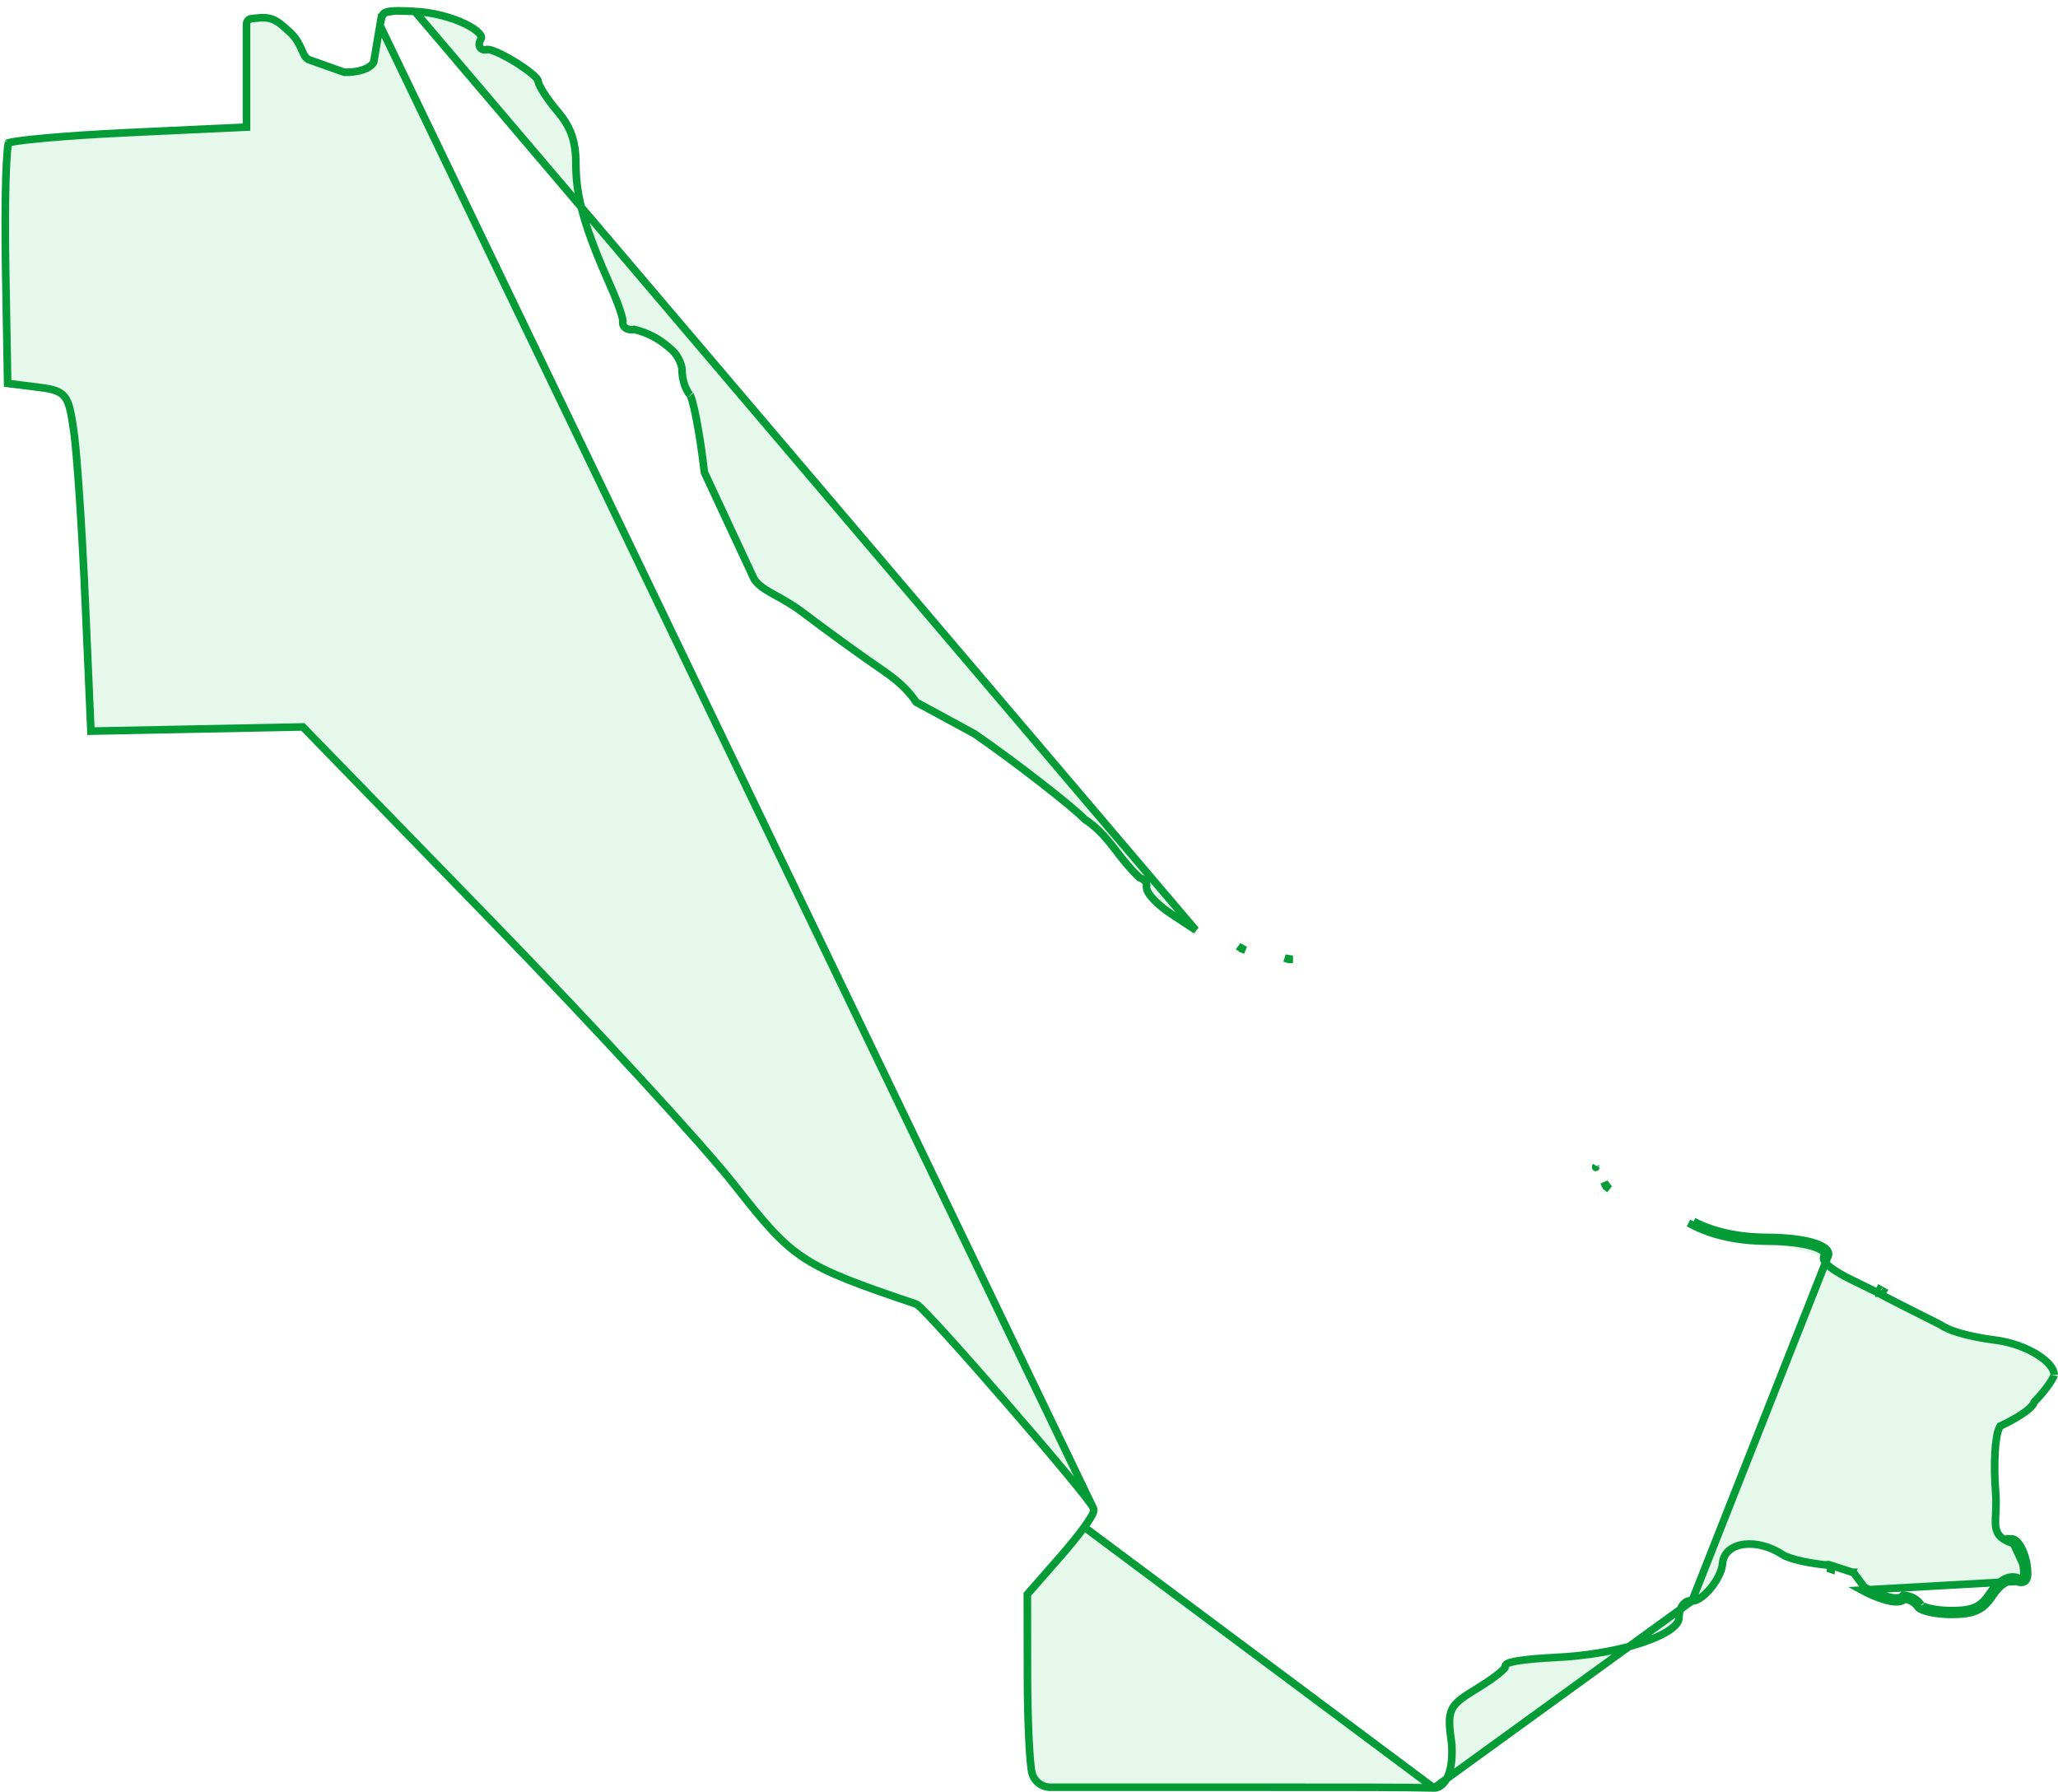 <svg width="271" height="236" viewBox="0 0 271 236" fill="none" xmlns="http://www.w3.org/2000/svg">
<path d="M222.806 210.822L222.806 210.822C223.01 210.86 223.346 210.785 223.802 210.498C224.24 210.221 224.715 209.794 225.161 209.274C226.065 208.22 226.753 206.901 226.828 205.897L226.828 205.897C226.945 204.356 228.235 203.539 229.718 203.367C231.21 203.194 233.051 203.628 234.683 204.696C235.217 205.045 236.202 205.361 237.404 205.615C238.403 205.827 239.504 205.987 240.523 206.094C240.582 206.064 240.633 206.044 240.66 206.04C240.689 206.038 240.735 206.038 240.752 206.039C240.759 206.04 240.77 206.041 240.778 206.043L240.787 206.044C240.797 206.045 240.806 206.047 240.814 206.049C240.824 206.051 240.83 206.053 240.831 206.053L240.847 206.057L240.867 206.063C240.885 206.068 240.911 206.076 240.942 206.086L240.975 206.097C241.089 206.132 241.275 206.192 241.501 206.265C241.652 206.313 241.82 206.368 241.996 206.425C242.268 206.513 242.559 206.607 242.83 206.695L243.295 206.846L243.757 206.996L243.889 207.039L243.925 207.05L243.934 207.053L243.936 207.054L243.937 207.054L243.937 207.054L243.782 207.53L243.937 207.054L244.09 207.104L244.185 207.234L245.49 209.011C246.204 209.396 247.277 209.891 248.286 210.187C248.815 210.342 249.302 210.434 249.697 210.439C250.105 210.443 250.328 210.354 250.436 210.248L250.582 210.106H250.785C251.206 210.106 251.643 210.254 252.013 210.465C252.383 210.676 252.734 210.978 252.957 211.34C252.954 211.335 252.959 211.344 252.984 211.365C252.993 211.373 253.007 211.384 253.024 211.396C253.08 211.436 253.163 211.483 253.277 211.533C253.504 211.635 253.817 211.733 254.2 211.819C254.963 211.991 255.95 212.1 256.969 212.1C258.428 212.1 259.387 211.961 260.12 211.629C260.836 211.305 261.389 210.772 261.984 209.865C262.505 209.071 263.104 208.45 263.725 208.073C264.345 207.697 265.041 207.537 265.69 207.786L265.691 207.786C266.088 207.938 266.274 207.884 266.339 207.843C266.392 207.809 266.507 207.69 266.507 207.305C266.507 206.225 266.249 205.128 265.872 204.314C265.684 203.906 265.476 203.592 265.275 203.387C265.069 203.176 264.922 203.131 264.845 203.131H264.754L264.668 203.099C264.013 202.851 263.53 202.548 263.213 202.12C262.893 201.688 262.792 201.195 262.767 200.676C262.749 200.293 262.771 199.849 262.795 199.366C262.803 199.214 262.811 199.057 262.818 198.898C262.847 198.215 262.862 197.418 262.785 196.467C262.64 194.663 262.621 192.82 262.708 191.3C262.751 190.54 262.821 189.854 262.917 189.289C263.01 188.741 263.136 188.254 263.316 187.931L263.396 187.788L263.545 187.72C264.214 187.415 265.239 186.888 266.135 186.305C266.583 186.013 266.987 185.715 267.294 185.43C267.614 185.134 267.775 184.902 267.822 184.751L267.857 184.639L267.938 184.555C268.665 183.797 269.324 182.996 269.797 182.32C270.034 181.982 270.219 181.684 270.342 181.444C270.404 181.324 270.446 181.226 270.472 181.151C270.5 181.069 270.5 181.04 270.5 181.048C270.5 180.687 270.327 180.255 269.933 179.776C269.542 179.3 268.965 178.817 268.24 178.368C266.791 177.468 264.82 176.745 262.778 176.481C261.578 176.327 260.157 176.09 258.841 175.757C257.555 175.432 256.313 175.001 255.482 174.431C254.083 173.731 252.012 172.69 250.304 171.821C249.444 171.383 248.675 170.988 248.13 170.703C247.858 170.56 247.638 170.443 247.49 170.36C247.418 170.32 247.354 170.283 247.308 170.254L247.307 170.254C247.297 170.247 247.276 170.234 247.252 170.216L243.684 168.471C242.665 167.973 241.77 167.442 241.149 166.981C240.842 166.753 240.579 166.527 240.403 166.316C240.316 166.213 240.228 166.087 240.176 165.944C240.123 165.8 240.086 165.572 240.22 165.35M222.806 210.822L240.648 165.608M222.806 210.822C222.22 210.714 221.762 211.063 221.495 211.485C221.227 211.908 221.086 212.482 221.086 213.099C221.086 213.488 220.776 214.01 219.923 214.611C219.097 215.193 217.88 215.763 216.356 216.277C213.313 217.303 209.149 218.068 204.716 218.278C202.944 218.361 201.363 218.5 200.242 218.658C199.685 218.736 199.223 218.822 198.904 218.913C198.752 218.956 198.591 219.011 198.464 219.09C198.406 219.126 198.298 219.201 198.226 219.331C198.174 219.427 198.149 219.535 198.157 219.642C198.142 219.662 198.124 219.686 198.1 219.713C197.967 219.87 197.737 220.086 197.414 220.351C196.776 220.874 195.838 221.533 194.757 222.196C193.779 222.795 193.013 223.267 192.441 223.705C191.862 224.148 191.439 224.587 191.179 225.141C190.92 225.694 190.852 226.304 190.877 227.04C190.902 227.764 191.021 228.662 191.176 229.805C191.311 232.289 190.867 233.725 190.334 234.516C189.805 235.302 189.179 235.473 188.836 235.453L188.828 235.452M222.806 210.822L188.828 235.452M240.22 165.35L240.648 165.608M240.22 165.35C240.22 165.35 240.22 165.35 240.22 165.35L240.648 165.608M240.22 165.35C240.287 165.239 240.294 165.165 240.29 165.12C240.285 165.072 240.261 164.999 240.175 164.9C239.988 164.686 239.584 164.438 238.907 164.209C237.573 163.758 235.443 163.466 232.776 163.451C228.879 163.428 225.562 162.722 222.82 161.304M240.648 165.608C241.542 164.125 238.16 162.983 232.779 162.951C228.923 162.929 225.677 162.227 223.015 160.842M222.82 161.304C222.832 161.308 222.845 161.312 222.857 161.316L223.015 160.842M222.82 161.304C222.808 161.298 222.796 161.292 222.785 161.286L223.015 160.842M222.82 161.304L223.015 160.842M265.512 208.253C264.597 207.903 263.389 208.635 262.402 210.14C261.151 212.046 259.927 212.6 256.969 212.6C254.868 212.6 252.872 212.151 252.532 211.603C252.193 211.055 251.407 210.606 250.785 210.606C249.792 211.574 246.617 210.203 245.153 209.397L265.512 208.253ZM265.512 208.253C266.437 208.607 267.007 208.247 267.007 207.305M265.512 208.253L267.007 207.305M210.106 153.667C210.126 153.703 210.133 153.723 210.135 153.729M210.106 153.667L210.135 153.73C210.135 153.731 210.135 153.73 210.135 153.729M210.106 153.667C210.126 153.616 210.151 153.565 210.181 153.515C210.115 153.624 210.131 153.715 210.135 153.729M210.106 153.667L210.135 153.729M157.462 122.49L157.421 122.462L154.195 120.332L154.194 120.332C153.281 119.728 152.469 119.051 151.895 118.438C151.609 118.132 151.37 117.83 151.207 117.549C151.061 117.296 150.913 116.952 150.987 116.611L150.987 116.61C151.011 116.498 150.982 116.32 150.829 116.112C150.68 115.909 150.441 115.722 150.149 115.616L150.053 115.581L149.978 115.511C148.79 114.396 147.902 113.244 147.061 112.154C146.878 111.917 146.698 111.683 146.517 111.453C145.498 110.157 144.449 108.954 142.868 107.909L142.82 107.877L142.78 107.835C142.108 107.123 139.934 105.313 137.176 103.164C134.44 101.033 131.17 98.598 128.326 96.637L120.759 92.531L120.654 92.475L120.587 92.377C119.859 91.332 118.77 89.987 116.224 88.26C113.615 86.49 108.931 83.103 105.811 80.73C104.431 79.681 103.225 79.015 102.202 78.45C102.096 78.392 101.992 78.334 101.89 78.277C100.827 77.687 99.899 77.144 99.321 76.277L99.3 76.246L99.284 76.211L92.79 62.277L92.756 62.204L92.746 62.124C92.444 59.529 92.067 57.067 91.704 55.194C91.522 54.256 91.346 53.473 91.185 52.897C91.105 52.608 91.031 52.38 90.966 52.215C90.913 52.079 90.877 52.018 90.867 51.999C90.863 51.992 90.862 51.992 90.866 51.995C90.536 51.653 90.279 51.113 90.104 50.562C89.926 49.998 89.813 49.357 89.813 48.767C89.813 48.344 89.652 47.795 89.359 47.249C89.068 46.706 88.675 46.219 88.264 45.907L88.25 45.897L88.237 45.885L88.058 45.729C86.758 44.59 85.199 43.786 83.518 43.386C83.163 43.443 82.805 43.423 82.515 43.281C82.348 43.199 82.188 43.068 82.09 42.873C81.993 42.682 81.978 42.474 82.022 42.278C82.022 42.27 82.022 42.246 82.017 42.203C82.008 42.127 81.989 42.021 81.957 41.886C81.894 41.615 81.789 41.258 81.648 40.837C81.365 39.996 80.948 38.929 80.465 37.845L80.921 37.641L80.465 37.845C77.044 30.169 75.837 26.003 75.837 21.642C75.837 20.12 75.671 18.906 75.297 17.821C74.924 16.738 74.336 15.759 73.459 14.717C72.761 13.889 72.125 13.032 71.659 12.315C71.427 11.957 71.233 11.626 71.095 11.346C71.025 11.206 70.967 11.072 70.924 10.947C70.887 10.839 70.851 10.707 70.846 10.574C70.844 10.568 70.84 10.559 70.834 10.547C70.81 10.501 70.766 10.435 70.694 10.349C70.551 10.175 70.331 9.962 70.044 9.721C69.474 9.24 68.691 8.691 67.863 8.18C67.035 7.669 66.179 7.206 65.467 6.896C65.109 6.74 64.801 6.628 64.557 6.566C64.436 6.535 64.34 6.518 64.269 6.513C64.205 6.508 64.179 6.513 64.179 6.513C64.023 6.56 63.836 6.591 63.648 6.548C63.433 6.499 63.243 6.356 63.153 6.128C63.076 5.93 63.099 5.73 63.139 5.581C63.181 5.423 63.256 5.265 63.351 5.112L63.351 5.112C63.401 5.03 63.413 4.954 63.388 4.854C63.359 4.738 63.274 4.578 63.093 4.38C62.731 3.982 62.085 3.543 61.213 3.125C59.48 2.294 57.014 1.621 54.627 1.499L157.462 122.49ZM157.462 122.49L157.508 122.508L157.462 122.49ZM50.032 3.324L50.031 3.331L49.23 8.083L49.214 8.179L49.163 8.263C48.882 8.717 48.31 9.029 47.692 9.223C47.048 9.426 46.251 9.536 45.393 9.511L45.315 9.508L45.24 9.482L40.644 7.848L40.588 7.828L40.537 7.795C40.277 7.624 40.112 7.348 39.991 7.113C39.912 6.96 39.828 6.772 39.743 6.581C39.697 6.478 39.65 6.373 39.604 6.273C39.325 5.67 38.951 4.978 38.272 4.333L38.272 4.333C37.247 3.359 36.607 2.832 35.934 2.564C35.28 2.304 34.538 2.269 33.261 2.443L33.227 2.448H33.194C32.788 2.448 32.458 2.777 32.458 3.183V10.013V16.261V16.738L31.982 16.76L16.758 17.471C16.758 17.471 16.758 17.471 16.758 17.471C12.577 17.666 8.692 17.928 5.801 18.193C4.355 18.325 3.163 18.457 2.311 18.581C1.883 18.643 1.549 18.701 1.315 18.755C1.233 18.774 1.168 18.791 1.118 18.806C1.106 18.854 1.093 18.916 1.079 18.995C1.036 19.235 0.994 19.578 0.955 20.02C0.878 20.902 0.815 22.138 0.77 23.641C0.68 26.644 0.662 30.689 0.737 35.049L0.237 35.057L0.737 35.049L1.005 50.49L4.568 50.935L4.506 51.431L4.568 50.935C5.541 51.056 6.321 51.157 6.933 51.321C7.558 51.489 8.064 51.736 8.453 52.188C8.831 52.626 9.053 53.205 9.228 53.937C9.404 54.669 9.547 55.62 9.726 56.841C10.134 59.613 10.809 69.734 11.229 79.323L11.972 96.281L25.576 96.012L39.668 95.734L39.885 95.73L40.037 95.886L64.591 121.14C78.094 135.028 92.551 150.73 96.71 156.032C100.644 161.045 102.824 163.654 105.889 165.669C108.968 167.693 112.961 169.132 120.576 171.708L120.576 171.708C120.654 171.734 120.718 171.774 120.755 171.798C120.784 171.818 120.814 171.84 120.843 171.862C120.857 171.873 120.871 171.884 120.885 171.895C120.97 171.963 121.07 172.053 121.182 172.157C121.406 172.367 121.697 172.659 122.044 173.019C122.738 173.739 123.67 174.747 124.757 175.947C126.932 178.349 129.738 181.531 132.528 184.747C135.318 187.963 138.094 191.216 140.208 193.759C141.264 195.029 142.157 196.125 142.805 196.951C143.128 197.364 143.393 197.713 143.587 197.985C143.684 198.12 143.767 198.241 143.831 198.343C143.889 198.436 143.951 198.542 143.988 198.641L50.032 3.324ZM50.032 3.324L50.033 3.316M50.032 3.324L50.033 3.316M50.033 3.316C50.113 2.738 50.191 2.361 50.308 2.097M50.033 3.316L50.308 2.097M188.828 235.452L188.82 235.452M188.828 235.452L188.82 235.452M188.82 235.452C185.336 235.356 176.963 235.358 167.215 235.36C165.839 235.36 164.435 235.36 163.015 235.36H138.334C137.19 235.36 136.189 234.592 135.892 233.488C135.823 233.227 135.746 232.671 135.673 231.849C135.601 231.042 135.536 230.014 135.48 228.835C135.369 226.479 135.298 223.533 135.294 220.568L135.281 209.952L139.653 204.96C140.896 203.54 142.002 202.169 142.782 201.1M188.82 235.452L142.782 201.1M50.308 2.097C50.412 1.864 50.542 1.73 50.763 1.633M50.308 2.097L50.763 1.633M50.763 1.633C51.016 1.522 51.408 1.451 52.054 1.432M50.763 1.633L52.054 1.432M52.054 1.432C52.692 1.412 53.523 1.443 54.627 1.499L52.054 1.432ZM142.782 201.1C143.17 200.567 143.485 200.1 143.696 199.735M142.782 201.1L143.696 199.735M143.696 199.735C143.8 199.555 143.888 199.385 143.945 199.237M143.696 199.735L143.945 199.237M143.945 199.237C143.973 199.163 144 199.081 144.015 198.995M143.945 199.237L144.015 198.995M144.015 198.995C144.028 198.92 144.042 198.785 143.988 198.641L144.015 198.995ZM267.007 207.305C267.007 205.001 265.911 202.631 264.845 202.631L267.007 207.305ZM247.541 169.8L247.09 169.58L247.539 169.805C247.537 169.802 247.537 169.8 247.541 169.8ZM247.541 170.3L247.64 169.871C247.714 169.914 247.826 169.975 247.97 170.053C247.925 170.13 247.865 170.186 247.806 170.223C247.684 170.301 247.566 170.301 247.542 170.3H247.541ZM211.474 156.241C211.501 156.263 211.528 156.285 211.555 156.306L211.864 155.912L211.407 156.115C211.426 156.158 211.448 156.2 211.474 156.241ZM169.694 126.336C169.718 126.336 169.742 126.336 169.767 126.336L169.771 125.836L169.625 126.315L169.694 126.336ZM241.141 206.385C241.159 206.474 241.168 206.58 241.157 206.679C241.132 206.671 241.107 206.664 241.084 206.656L241.141 206.385ZM82.027 42.256L82.027 42.257L82.027 42.256ZM1.15 18.704C1.15 18.704 1.149 18.707 1.147 18.711C1.149 18.706 1.15 18.704 1.15 18.704ZM1.022 18.84C1.02 18.841 1.019 18.841 1.019 18.841C1.019 18.841 1.02 18.841 1.022 18.84ZM163.549 124.963L163.737 124.5L163.436 124.899C163.454 124.912 163.473 124.926 163.491 124.94L163.549 124.963Z" fill="#03B23C" fill-opacity="0.1" stroke="#059B36"/>
</svg>
